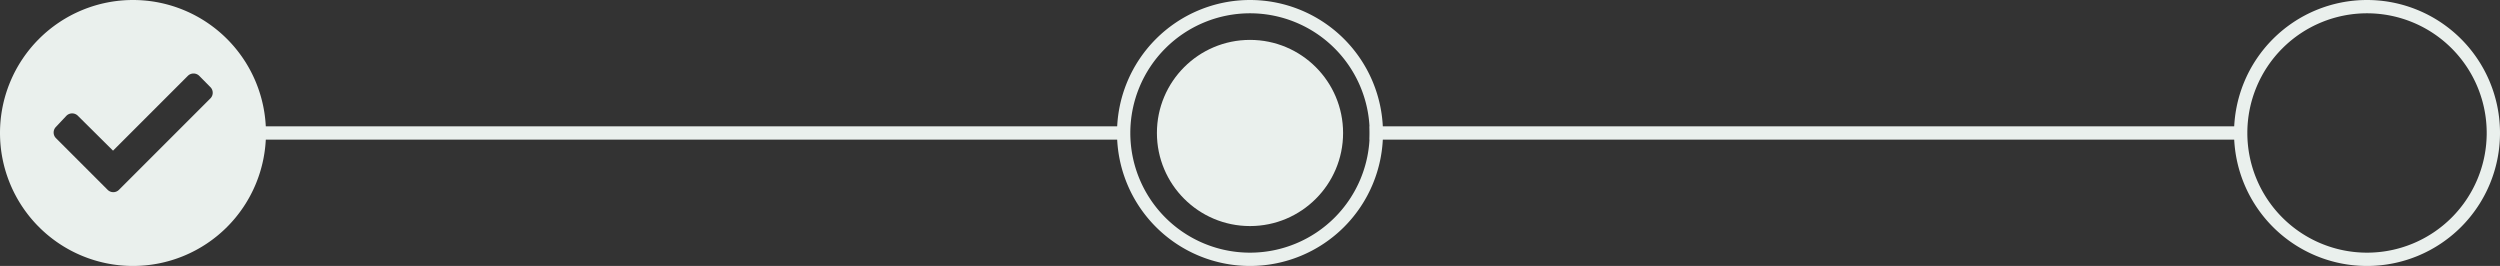 <svg xmlns="http://www.w3.org/2000/svg" viewBox="0 0 188 20"><rect x="0" y="0" width="188" height="20" fill="#333333" stroke="none"/><defs><style>.cls-1{fill:#eaf0ed;}.cls-2{fill:none;stroke:#eaf0ed;stroke-miterlimit:10;}</style></defs><g id="payment"><path class="cls-1" d="M10,0A10,10,0,1,0,20,10,10,10,0,0,0,10,0Zm5.84,7.38,0,0-6.9,6.9a.6.6,0,0,1-.84,0l-3.9-3.9a.6.6,0,0,1,0-.83l0,0L5,8.7a.61.61,0,0,1,.85,0L8.5,11.33,14.13,5.7a.61.61,0,0,1,.85,0l.84.85A.6.6,0,0,1,15.84,7.38Z"/><path class="cls-1" d="M94,1a9,9,0,1,1-9,9,9,9,0,0,1,9-9m0-1a10,10,0,1,0,10,10A10,10,0,0,0,94,0Z"/><circle class="cls-1" cx="94" cy="10" r="7"/><path class="cls-1" d="M178,1a9,9,0,1,1-9,9,9,9,0,0,1,9-9m0-1a10,10,0,1,0,10,10A10,10,0,0,0,178,0Z"/><line class="cls-2" x1="19" y1="10" x2="84.5" y2="10"/><line class="cls-2" x1="103" y1="10" x2="168.5" y2="10"/></g></svg>